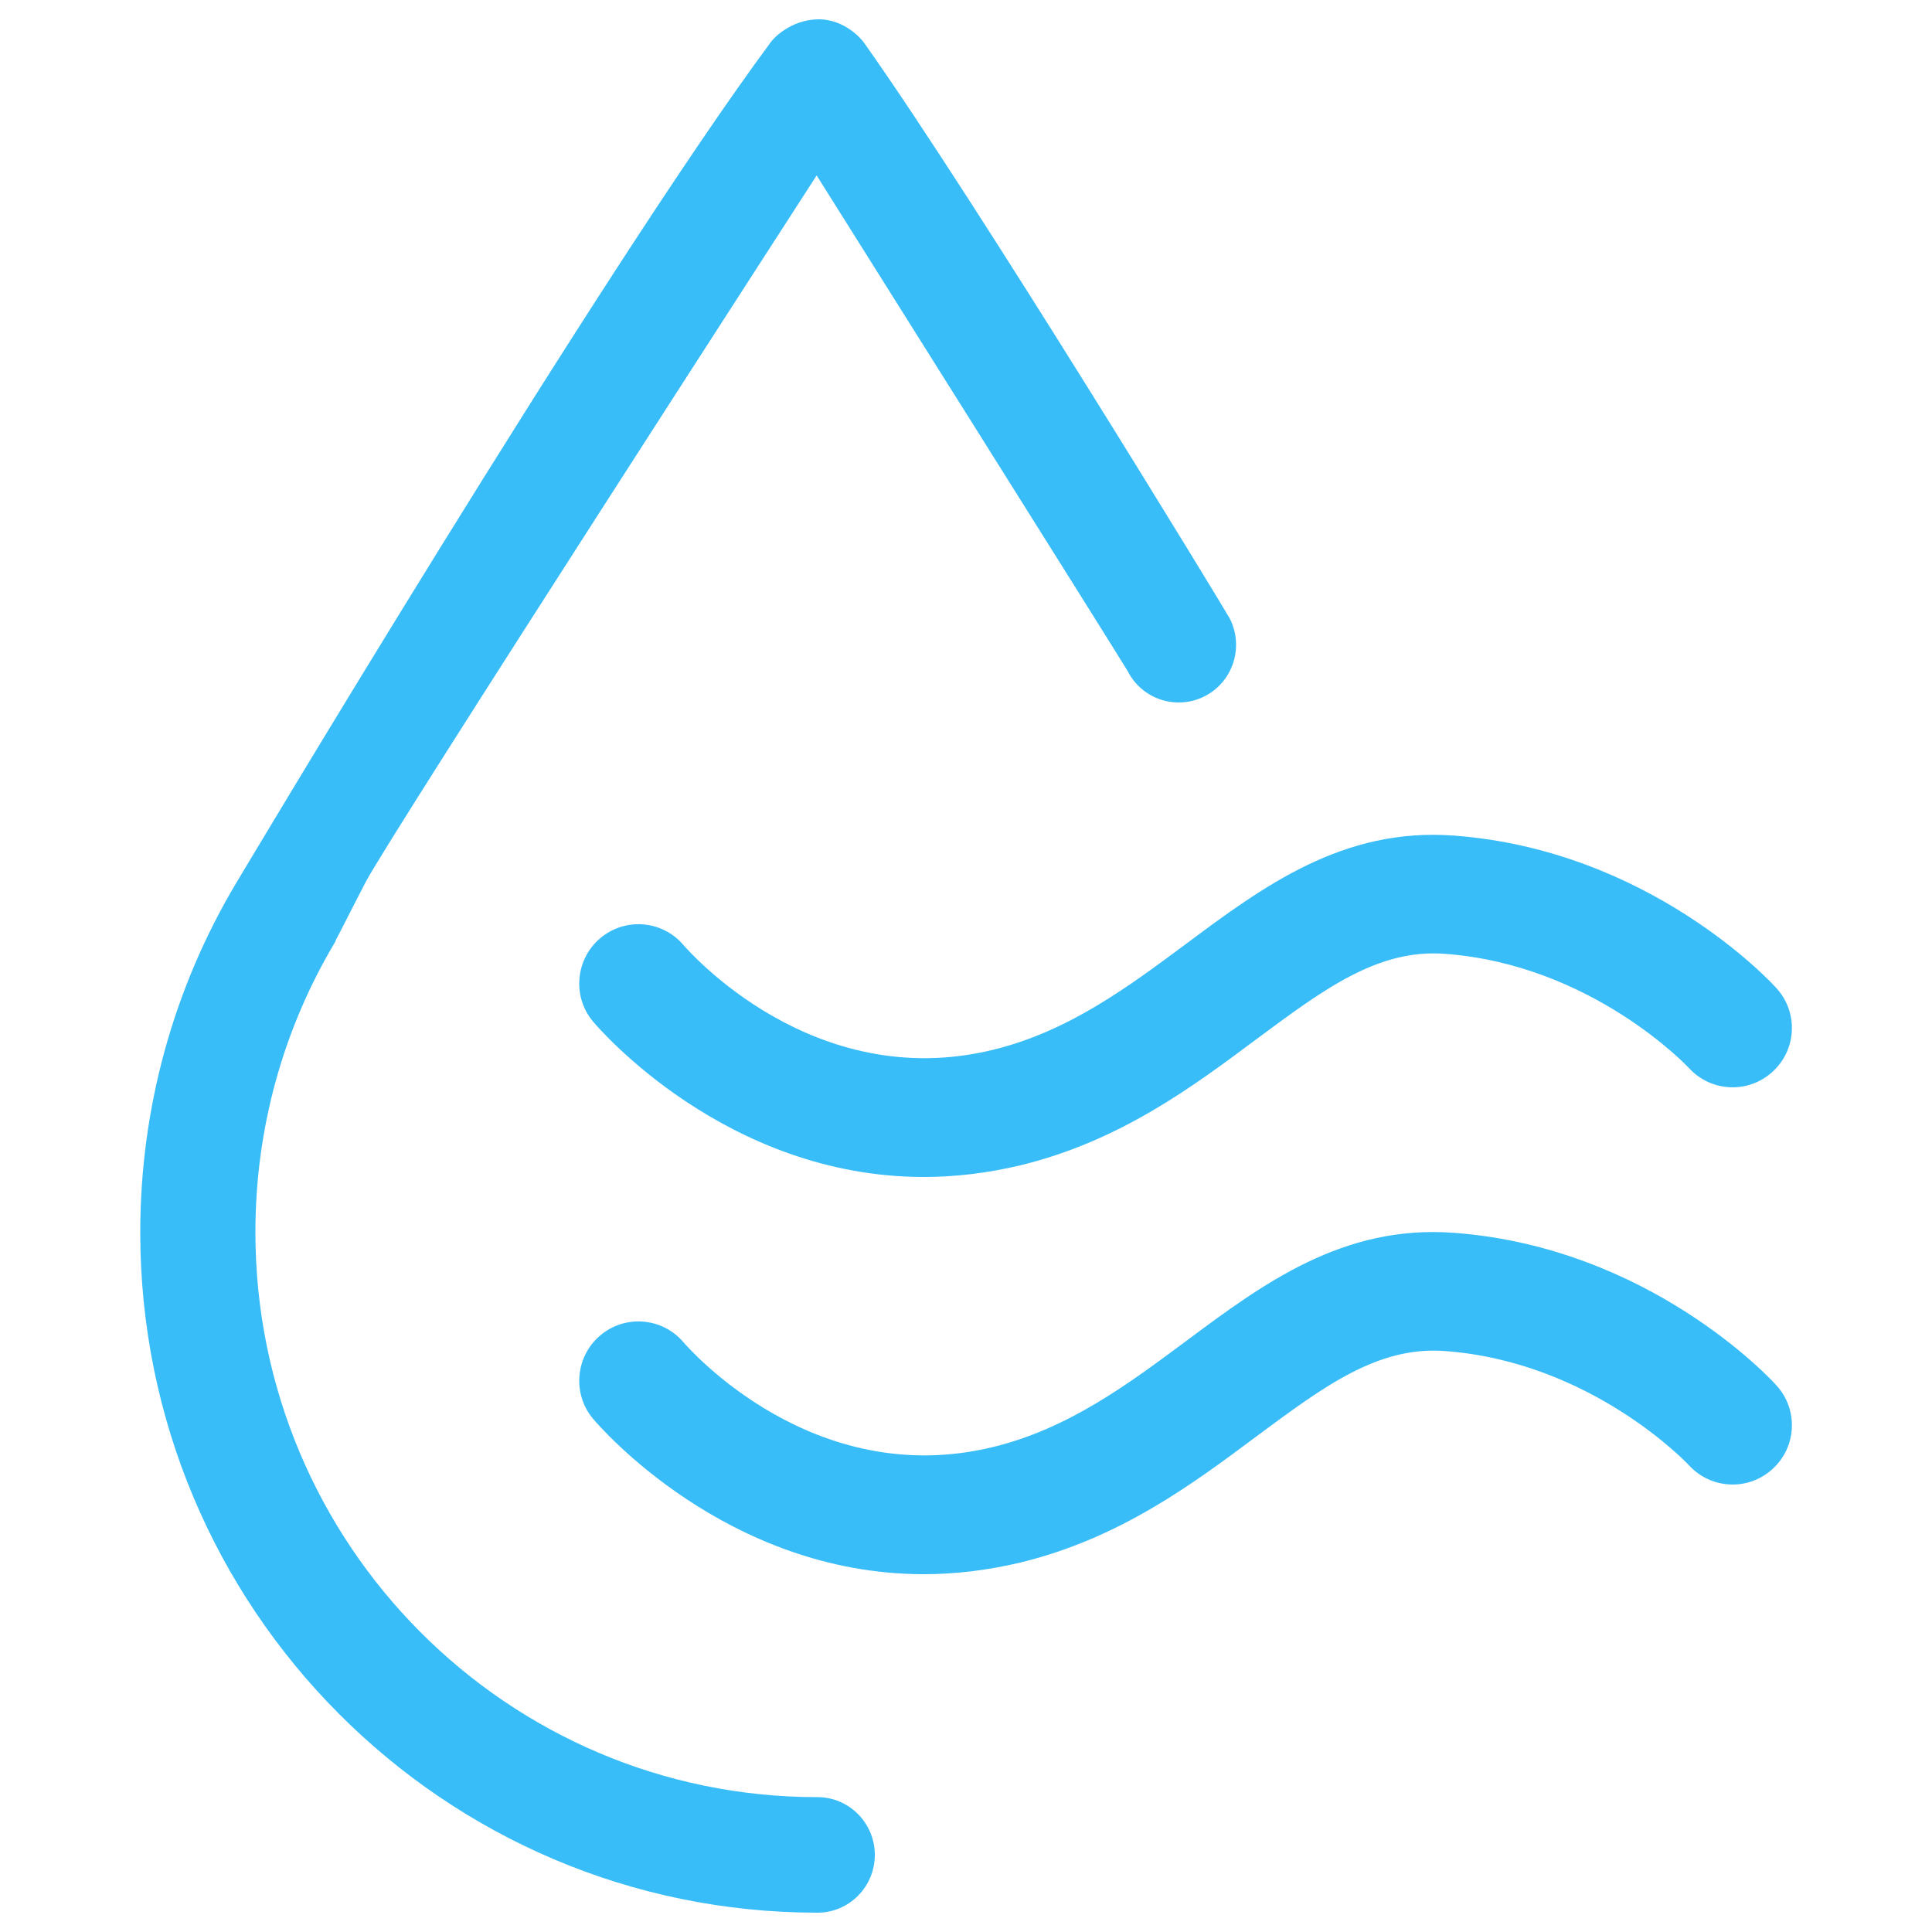 <svg xmlns="http://www.w3.org/2000/svg" viewBox="0 0 1000 1000" xml:space="preserve">
  <path fill="#38bdf8" d="M636.5 320.1c-1.9-3.7-131.5-216.6-189.3-298-.8-1.2-9.6-12.3-23.9-12.1-14.4.3-23.2 10.2-24.1 11.5-88.8 119.7-276.7 435.2-276.8 435.3C90 511 72.6 573.2 72.6 637.9 72.6 832.4 229.5 990 423.1 990c16.4 0 29.7-13.4 29.7-29.9s-13.3-29.9-29.7-29.9c-160.7 0-290.9-130.9-290.9-292.4 0-53.7 14.4-105.3 41.3-150.3.2-.3.2-.6.3-.9.5-.7 8.2-16.1 15.5-30.1 12.3-23.7 233.4-365.7 233.4-365.7s159.4 253.5 161 256.6c7.5 14.7 25.4 20.4 40 12.9 14.5-7.5 20.3-25.5 12.8-40.2z"/>
  <path fill="#38bdf8" d="M478.2 609.2c-102.2 0-168-76.6-171.2-80.4-10.9-12.9-9.2-32.3 3.7-43.2 12.9-10.9 32.2-9.3 43.1 3.6 3 3.4 67.2 76.8 160.1 54.2 39.1-9.5 69.9-32.5 99.8-54.7 40-29.8 81.3-60.5 138.8-56.2 101.1 7.5 164.4 76 167 79 11.4 12.5 10.5 31.9-2.1 43.3-12.5 11.4-31.9 10.5-43.3-2.1-.4-.4-50.1-53.4-126.2-59-34.7-2.6-62.4 18.1-97.6 44.2-33.1 24.7-70.7 52.7-121.9 65.2-17.6 4.2-34.4 6.1-50.2 6.1zM478.2 814.8c-102.2 0-168-76.6-171.2-80.4-10.9-12.9-9.2-32.3 3.7-43.2 12.9-10.9 32.2-9.3 43.1 3.6 3 3.4 67.2 76.8 160.1 54.2 39.1-9.5 69.9-32.5 99.8-54.7 40-29.8 81.3-60.5 138.8-56.2 101.1 7.5 164.4 76 167 79 11.4 12.5 10.5 31.9-2.1 43.3-12.5 11.4-31.9 10.5-43.3-2.1-.4-.4-50.1-53.4-126.2-59-34.7-2.6-62.4 18.1-97.6 44.2-33.1 24.7-70.7 52.7-121.9 65.2-17.6 4.2-34.4 6.1-50.2 6.1z"/>
</svg>